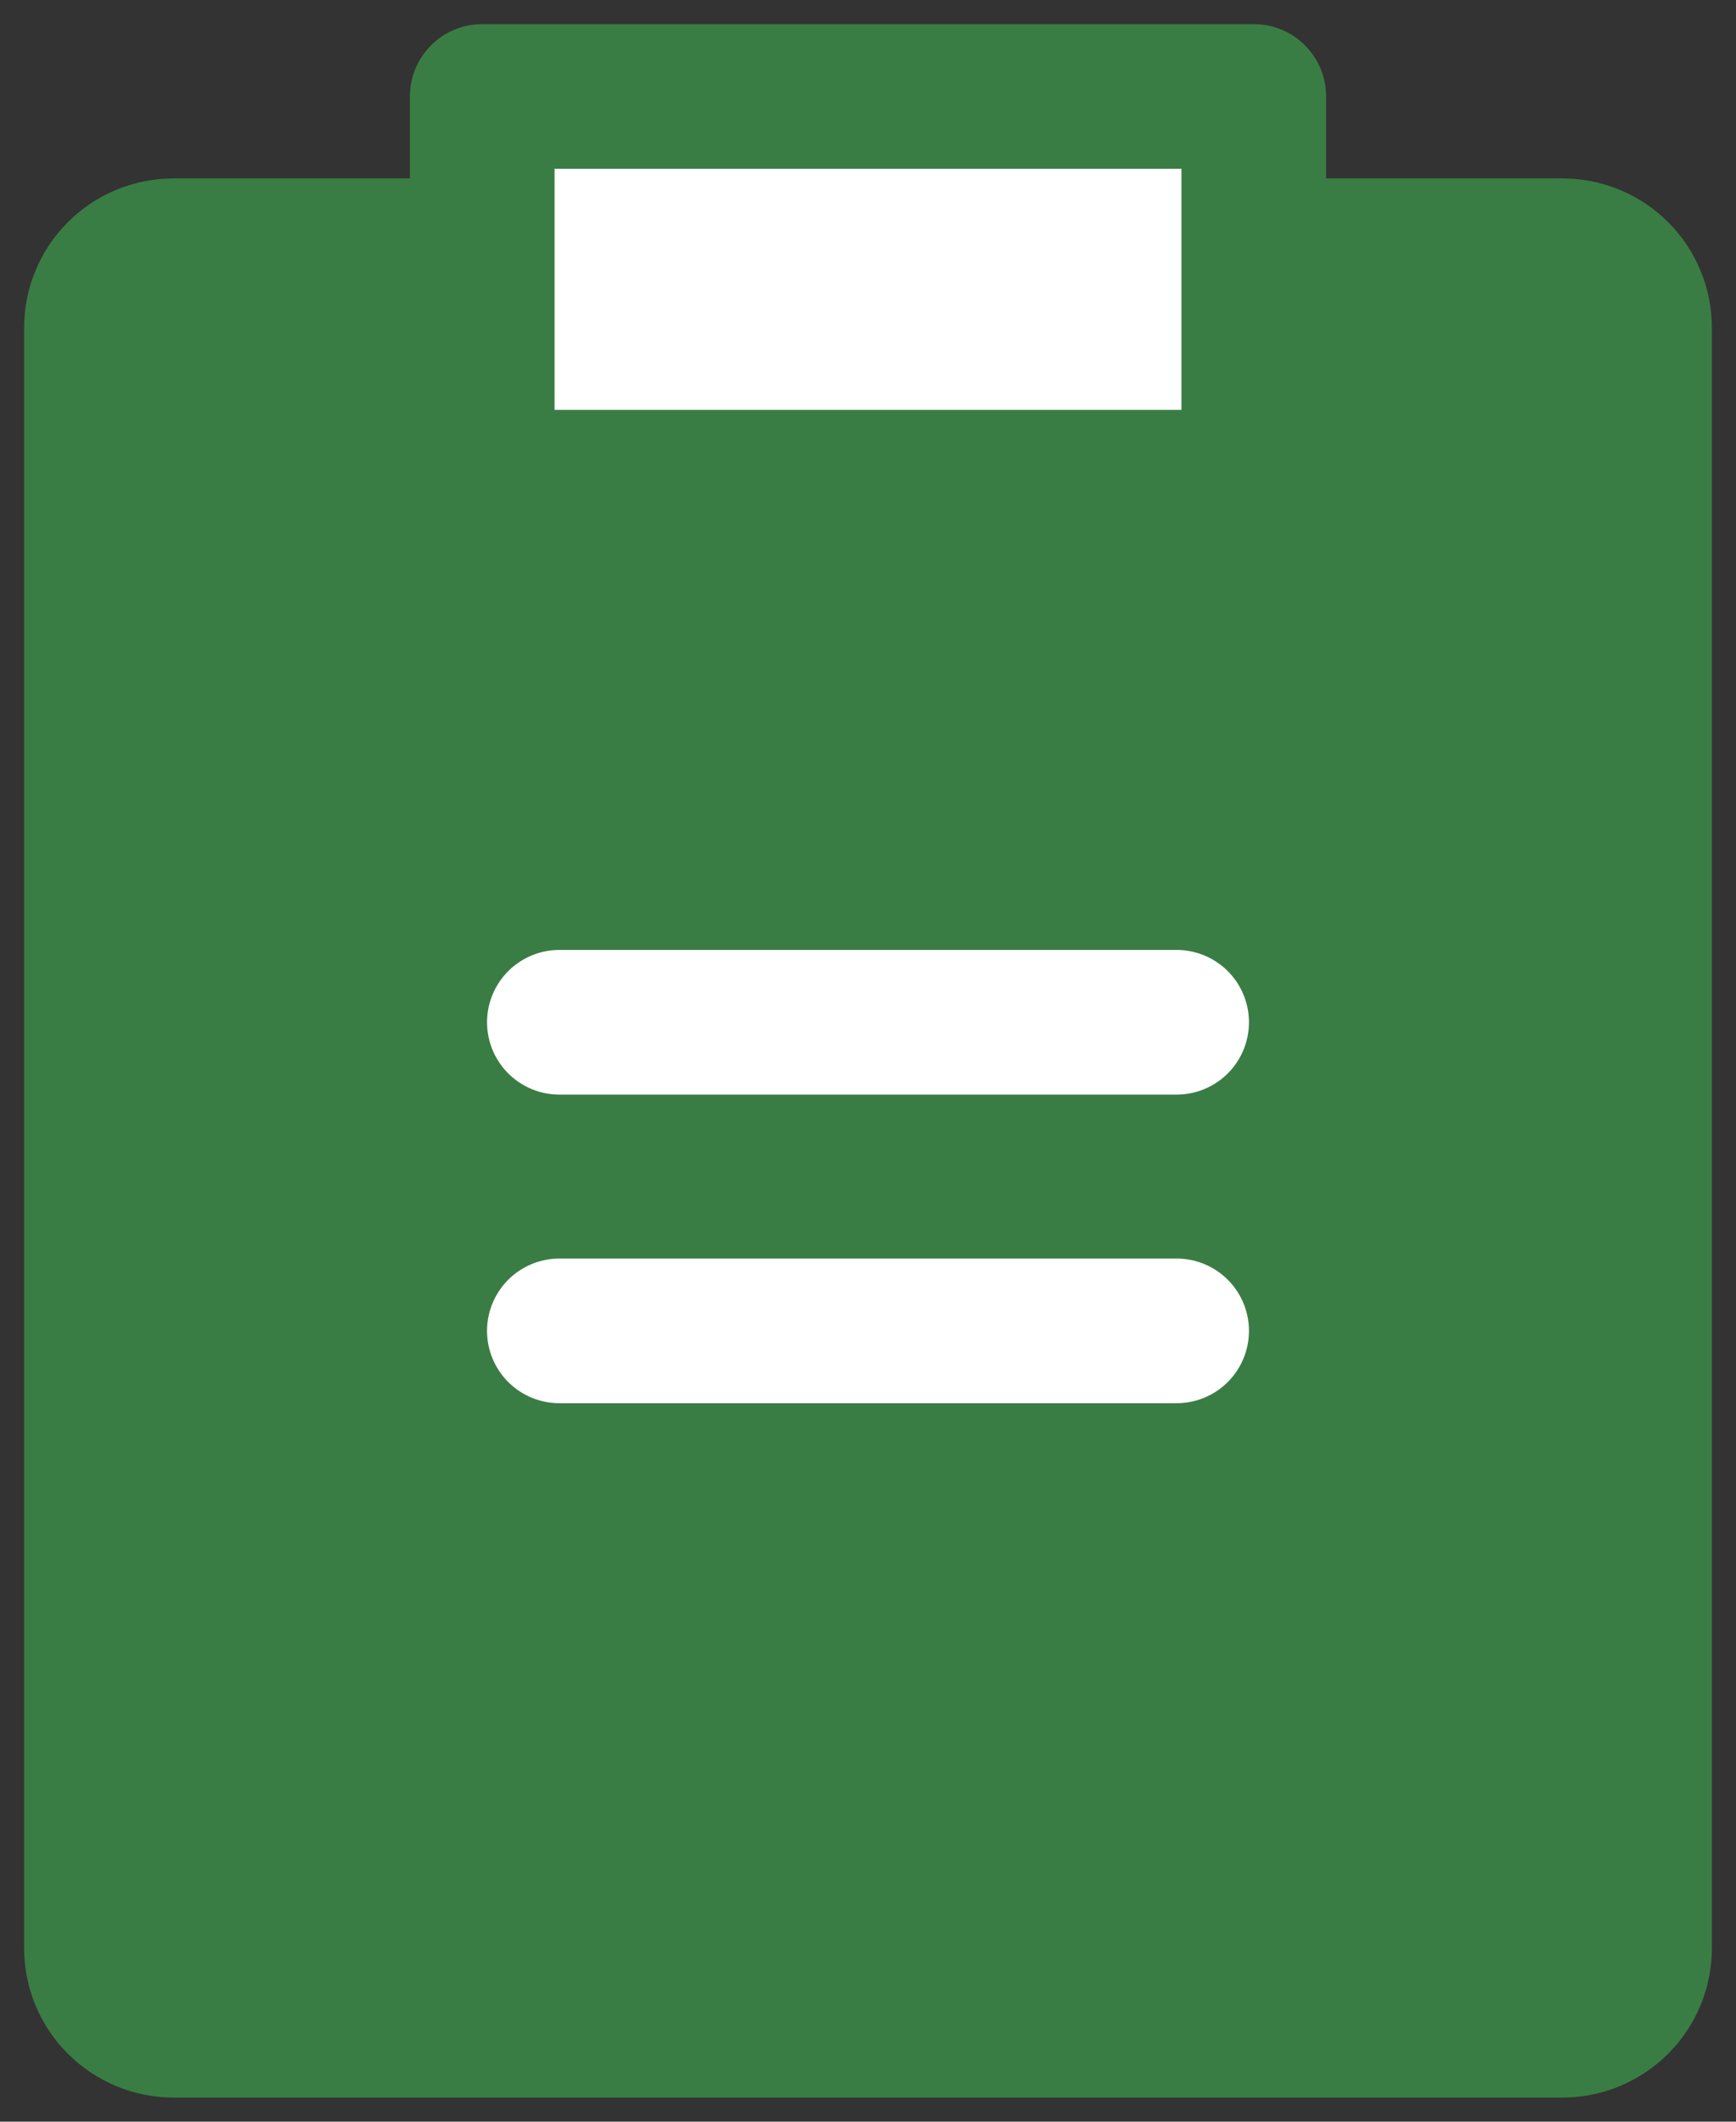 <svg width="18" height="22" viewBox="0 0 18 22" fill="none" xmlns="http://www.w3.org/2000/svg">
<rect x="0" y="0" width="18" height="22" fill="#333333" stroke="none"/>
<path d="M13 2.6H16.2C16.412 2.6 16.616 2.684 16.766 2.834C16.916 2.984 17 3.187 17 3.4V20.2C17 20.412 16.916 20.615 16.766 20.765C16.616 20.915 16.412 21 16.2 21H1.8C1.588 21 1.384 20.915 1.234 20.765C1.084 20.615 1 20.412 1 20.2V3.4C1 3.187 1.084 2.984 1.234 2.834C1.384 2.684 1.588 2.6 1.8 2.6H5" fill="#3A7D44"/>
<path d="M13 2.6H16.2C16.412 2.6 16.616 2.684 16.766 2.834C16.916 2.984 17 3.187 17 3.4V20.2C17 20.412 16.916 20.615 16.766 20.765C16.616 20.915 16.412 21 16.2 21H1.8C1.588 21 1.384 20.915 1.234 20.765C1.084 20.615 1 20.412 1 20.2V3.4C1 3.187 1.084 2.984 1.234 2.834C1.384 2.684 1.588 2.6 1.8 2.6H5" stroke="#3A7D44" stroke-width="1.5" stroke-linecap="round" stroke-linejoin="round"/>
<path d="M5.8 13.8H12.2" stroke="white" stroke-width="1.5" stroke-linecap="round" stroke-linejoin="round"/>
<path d="M5.8 10.6H12.2" stroke="white" stroke-width="1.5" stroke-linecap="round" stroke-linejoin="round"/>
<path d="M13 1H5V5H13V1Z" fill="white" stroke="#3A7D44" stroke-width="1.5" stroke-linecap="round" stroke-linejoin="round"/>
</svg>
